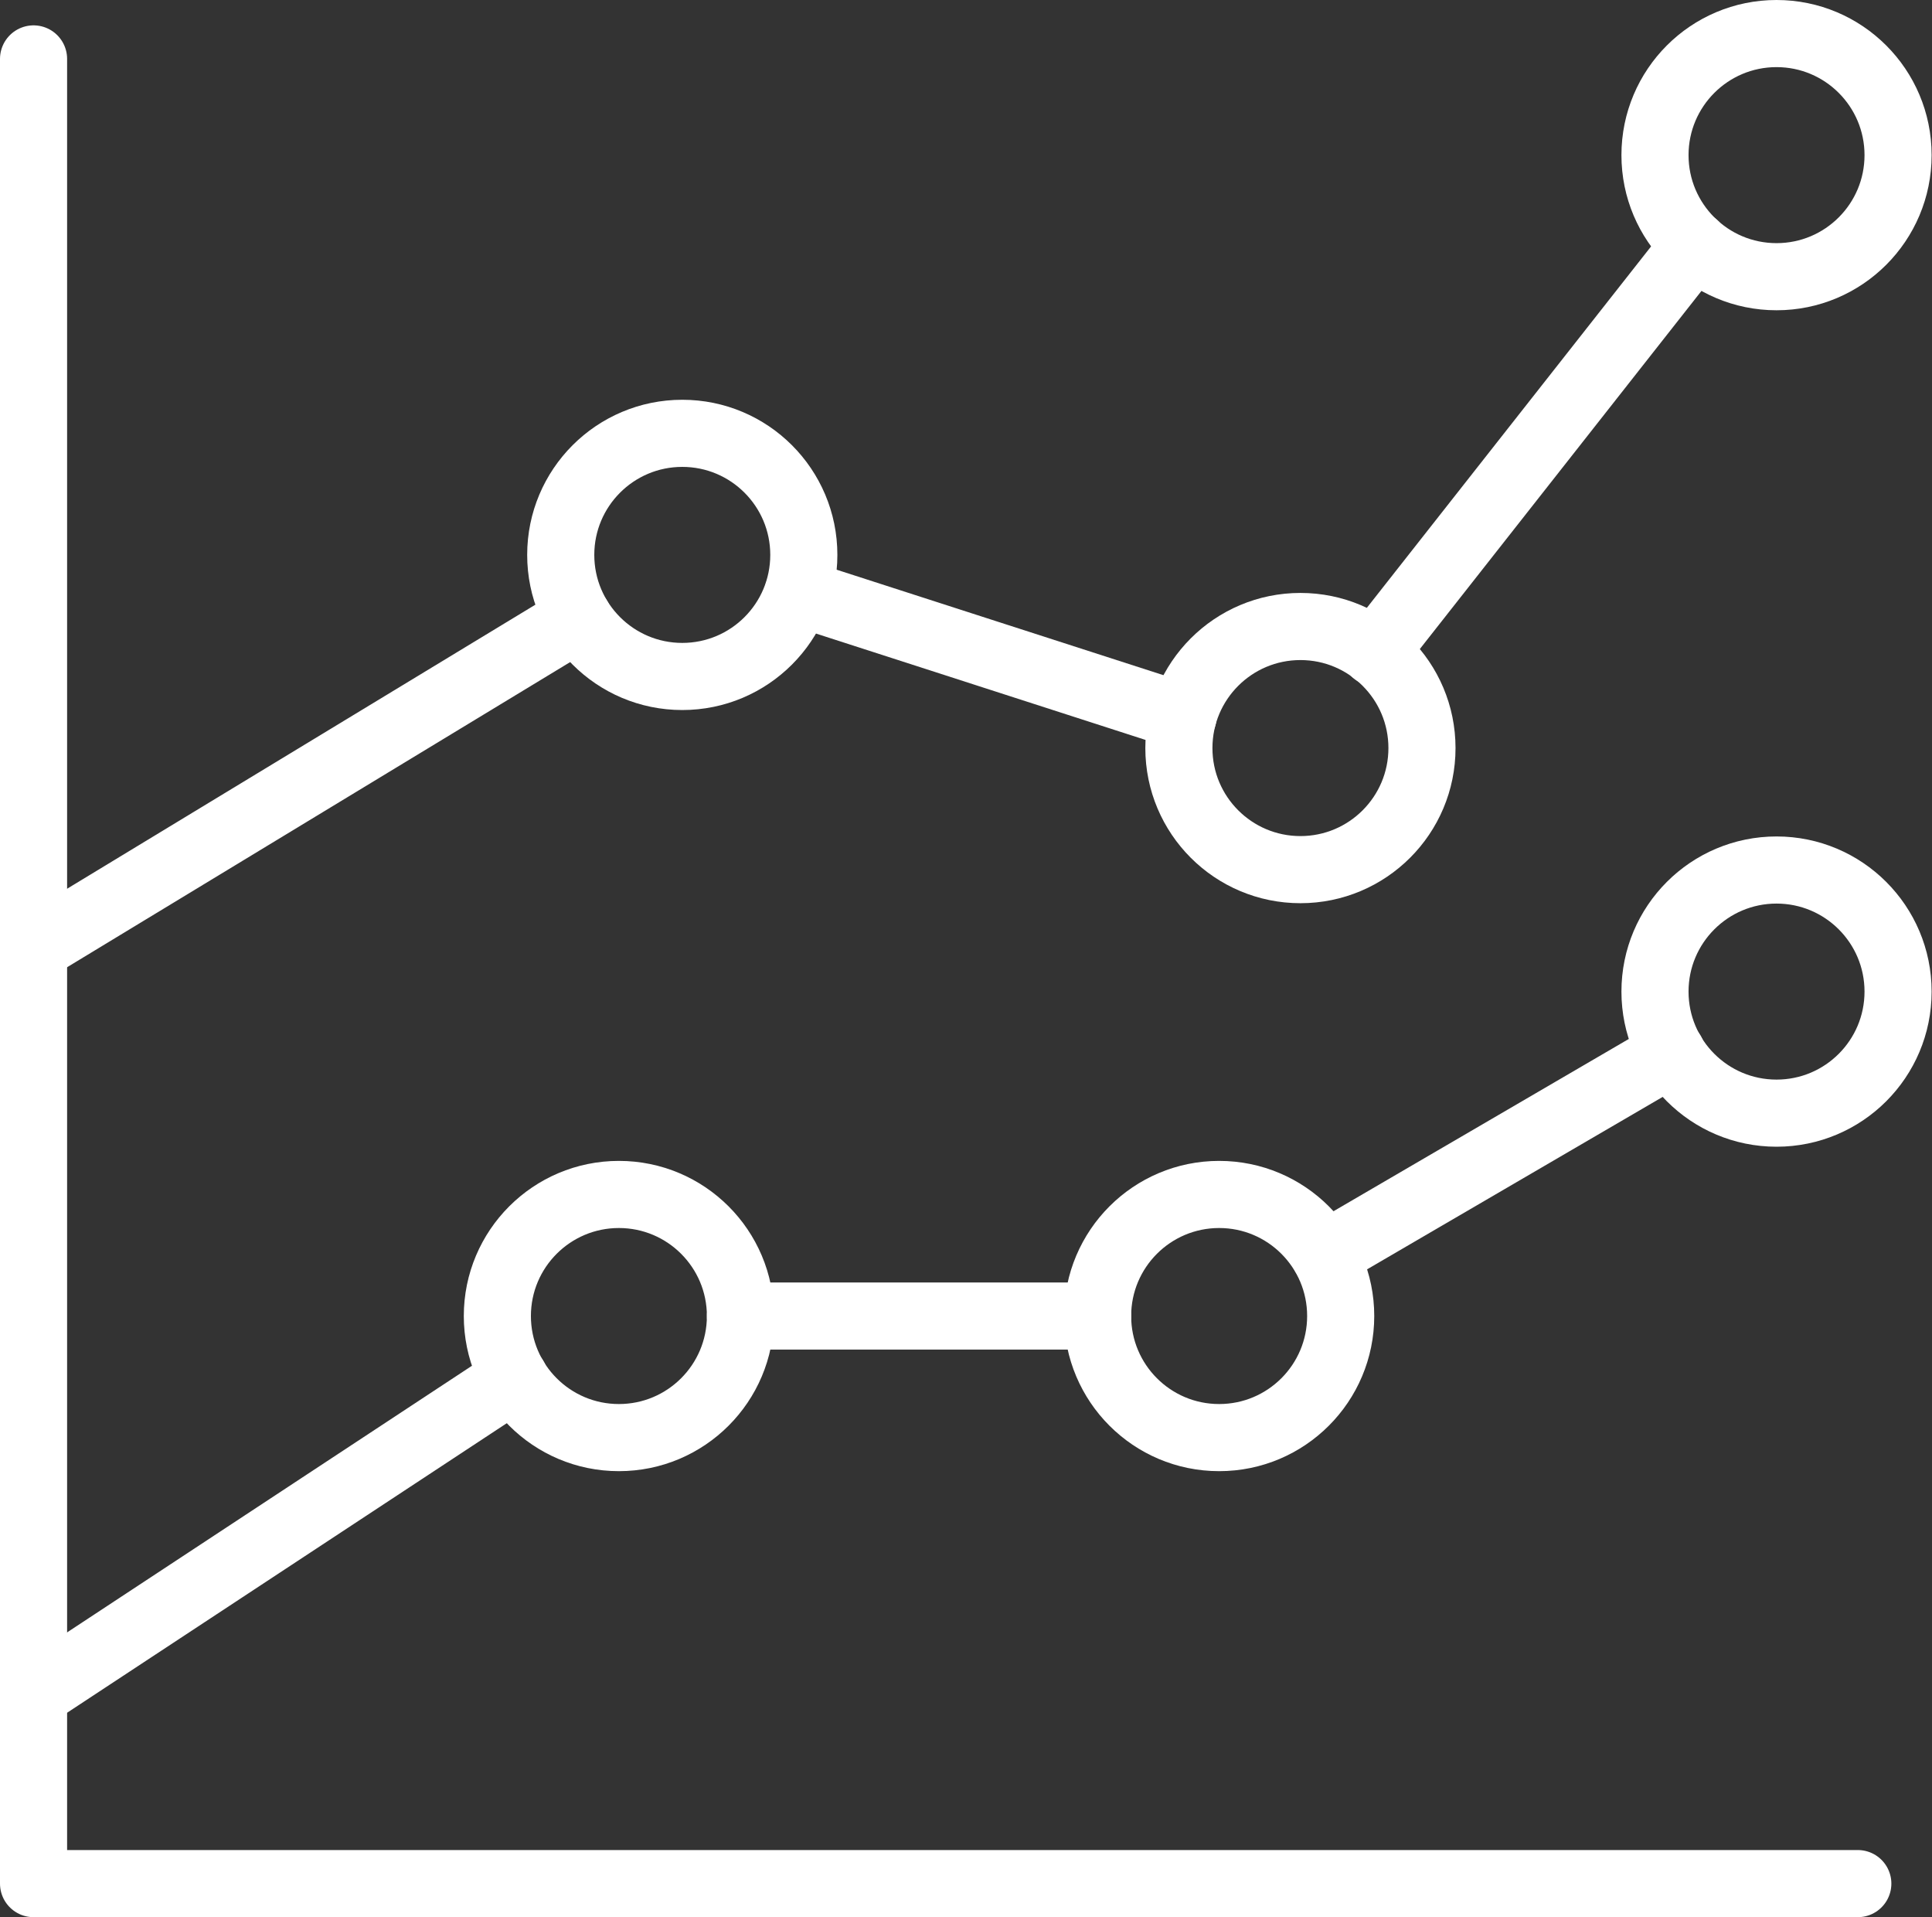 <svg id="Layer_2" data-name="Layer 2" xmlns="http://www.w3.org/2000/svg" viewBox="0 0 51.82 51.41"><rect x="0" y="0" width="51.82" height="51.41" fill="#333333" stroke="none"/><defs><style>.cls-1{fill:none;stroke:#fff;stroke-linecap:round;stroke-linejoin:round;stroke-width:1.8px;}</style></defs><title>graph-icon</title><polyline class="cls-1" points="49.83 50.51 0.9 50.51 0.9 1.58"/><circle class="cls-1" cx="18.3" cy="14.88" r="3.26"/><circle class="cls-1" cx="16.6" cy="35.29" r="3.26"/><circle class="cls-1" cx="34.88" cy="20.06" r="3.26"/><circle class="cls-1" cx="32.7" cy="35.29" r="3.26"/><circle class="cls-1" cx="47.65" cy="26.59" r="3.26"/><circle class="cls-1" cx="47.65" cy="4.16" r="3.26"/><line class="cls-1" x1="36.87" y1="17.49" x2="45.46" y2="6.57"/><line class="cls-1" x1="21.41" y1="15.89" x2="31.73" y2="19.22"/><line class="cls-1" x1="0.9" y1="25.43" x2="15.51" y2="16.57"/><line class="cls-1" x1="35.53" y1="33.66" x2="44.84" y2="28.23"/><line class="cls-1" x1="19.86" y1="35.29" x2="29.44" y2="35.29"/><line class="cls-1" x1="1.3" y1="45.18" x2="13.8" y2="36.95"/></svg>